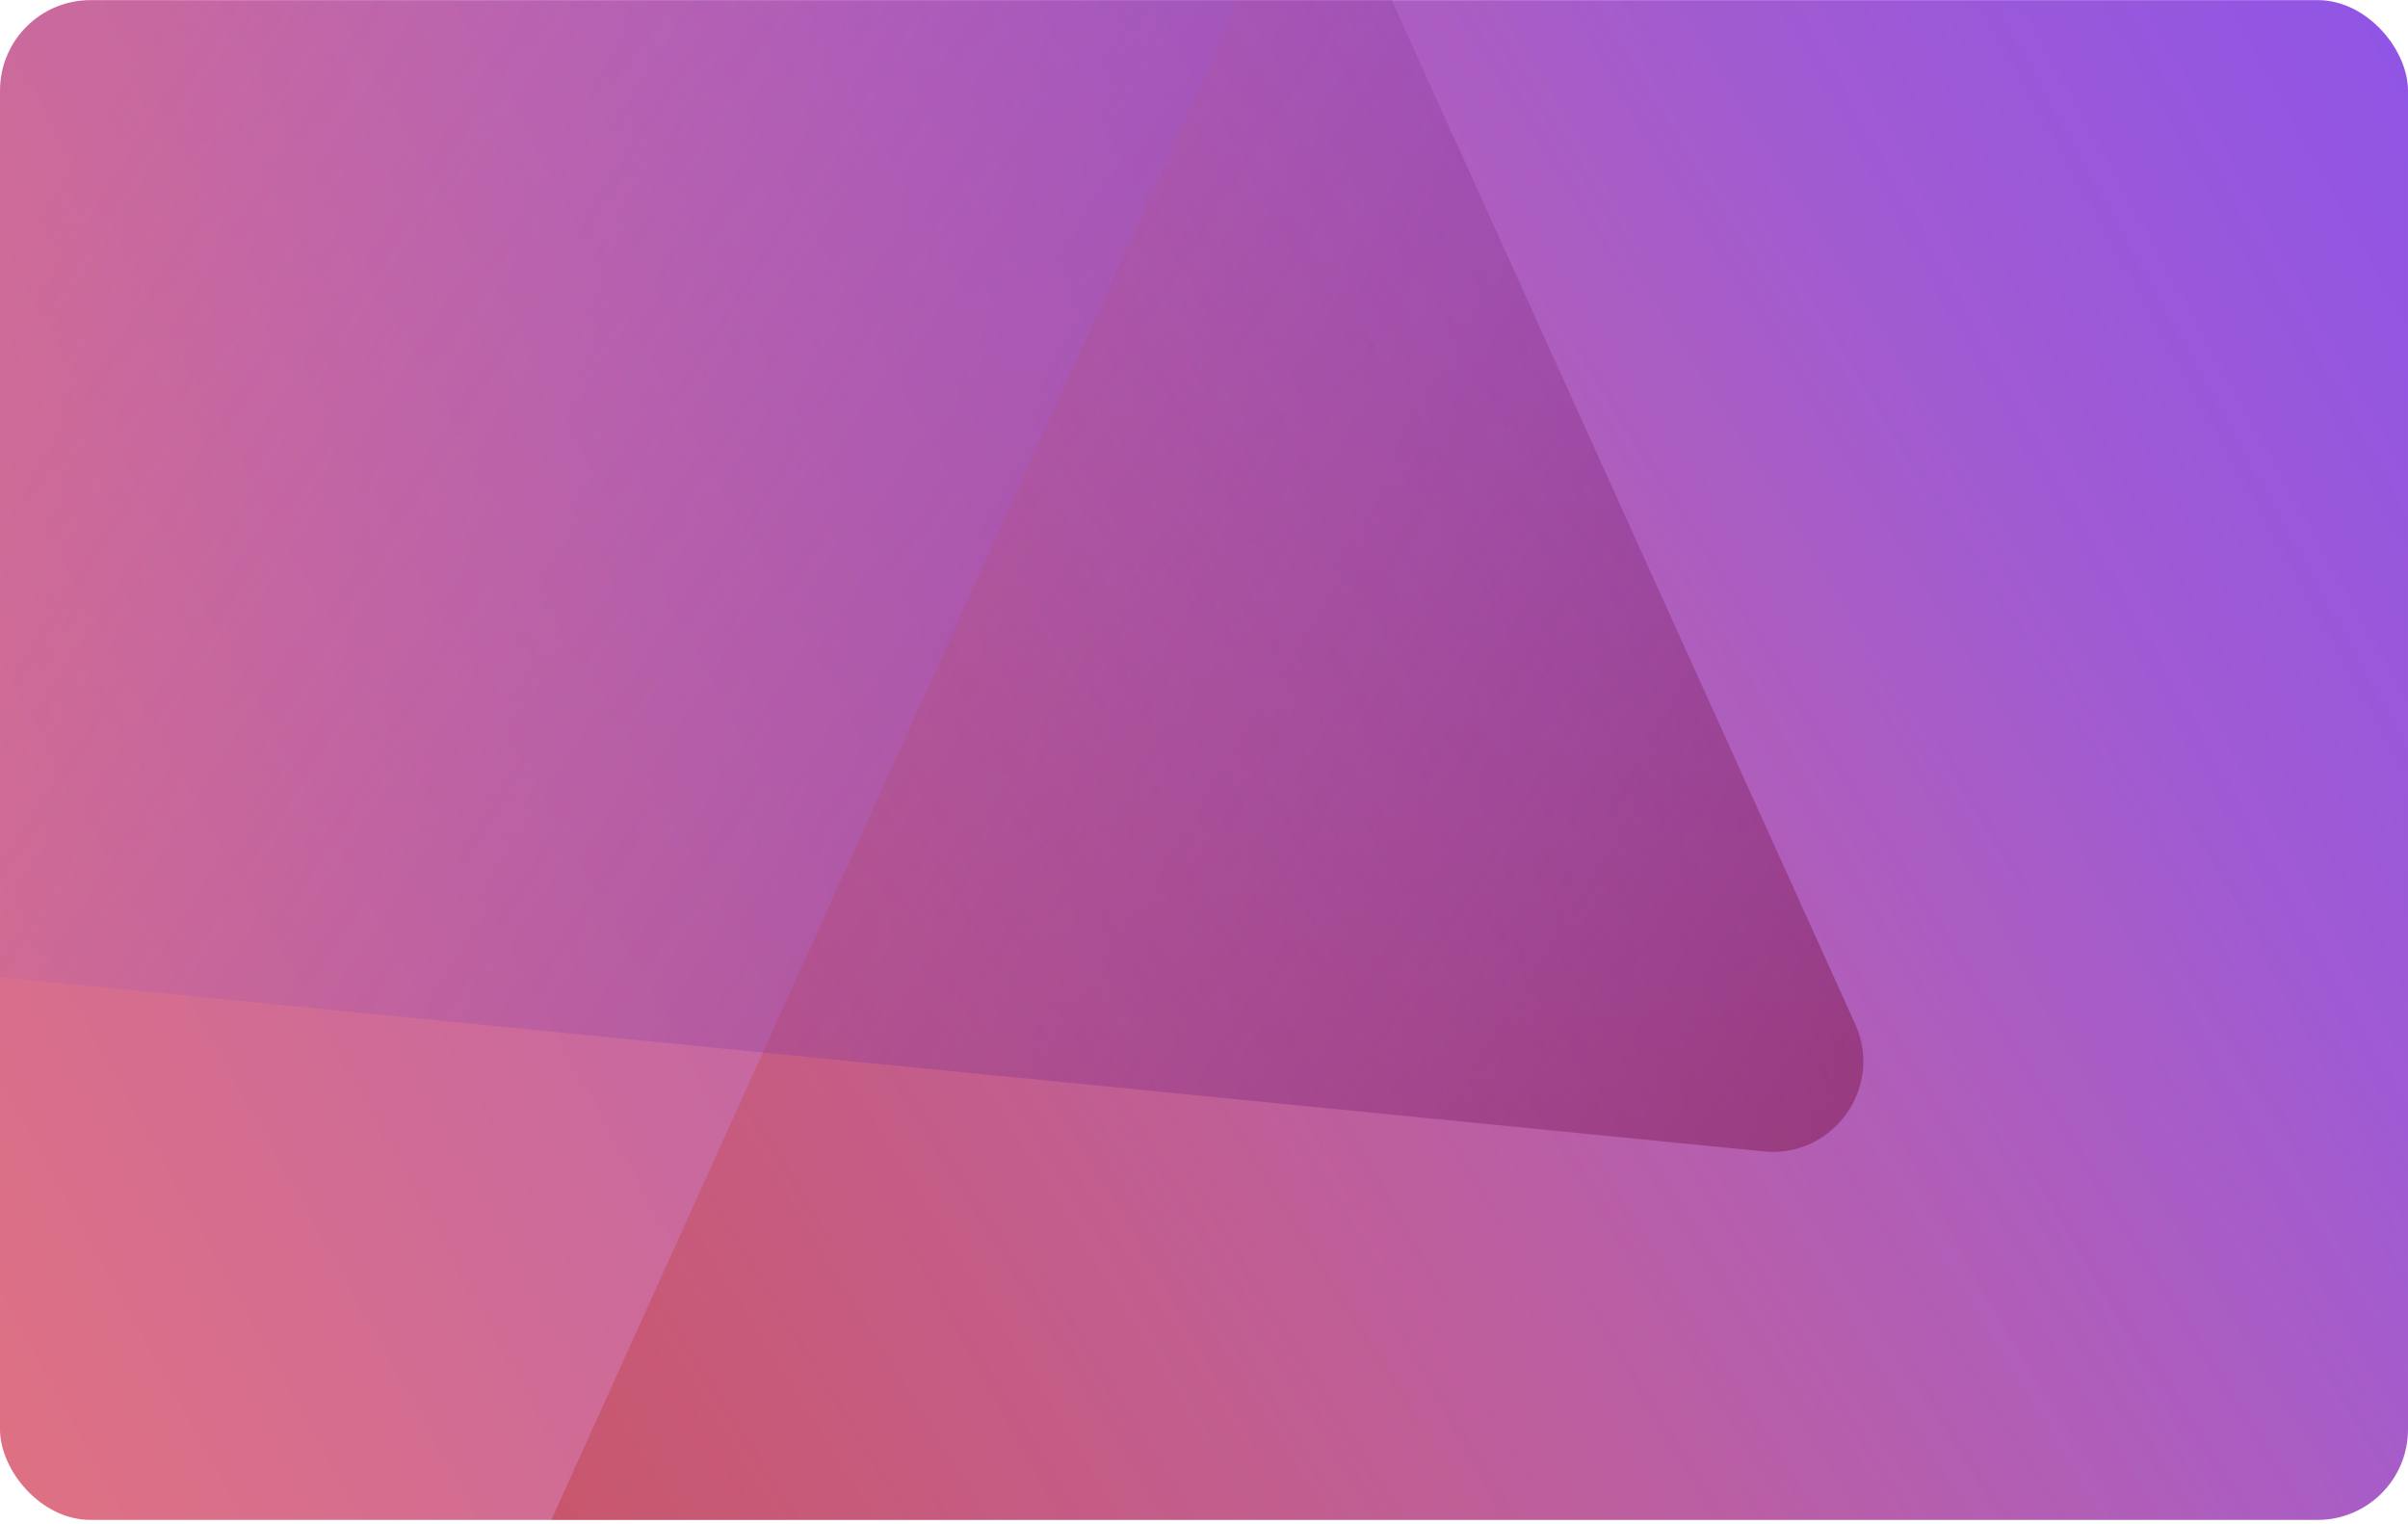 <svg width="561" height="355" viewBox="0 0 561 355" fill="none" xmlns="http://www.w3.org/2000/svg">
<g clip-path="url(#clip0_197_151)">
<rect y="0.024" width="561" height="354.024" rx="21.086" fill="url(#paint0_linear_197_151)"/>
<path d="M66.154 568.311C50.001 569.907 38.177 553.418 44.872 538.631L349.115 -133.388C355.81 -148.175 376.001 -150.17 385.46 -136.979L815.324 462.513C824.783 475.704 816.414 494.188 800.261 495.784L66.154 568.311Z" fill="url(#paint1_linear_197_151)"/>
<path d="M410.921 268.21C427.075 269.806 438.898 253.317 432.204 238.53L195.377 -284.579C188.682 -299.366 168.49 -301.361 159.031 -288.17L-175.58 178.483C-185.039 191.674 -176.671 210.158 -160.517 211.754L410.921 268.21Z" fill="url(#paint2_linear_197_151)"/>
</g>
<defs>
<linearGradient id="paint0_linear_197_151" x1="-43.005" y1="345.724" x2="580.976" y2="0.024" gradientUnits="userSpaceOnUse">
<stop stop-color="#E3727D"/>
<stop offset="1" stop-color="#8E54E9"/>
</linearGradient>
<linearGradient id="paint1_linear_197_151" x1="-123.302" y1="970.223" x2="685.923" y2="466.225" gradientUnits="userSpaceOnUse">
<stop stop-color="#850707"/>
<stop offset="1" stop-color="#E36262" stop-opacity="0"/>
</linearGradient>
<linearGradient id="paint2_linear_197_151" x1="569.507" y1="589.812" x2="-76.56" y2="187.431" gradientUnits="userSpaceOnUse">
<stop stop-color="#850707"/>
<stop offset="1" stop-color="#8E54E9" stop-opacity="0"/>
</linearGradient>
<clipPath id="clip0_197_151">
<rect y="0.024" width="561" height="354.024" rx="21.086" fill="white"/>
</clipPath>
</defs>
</svg>
